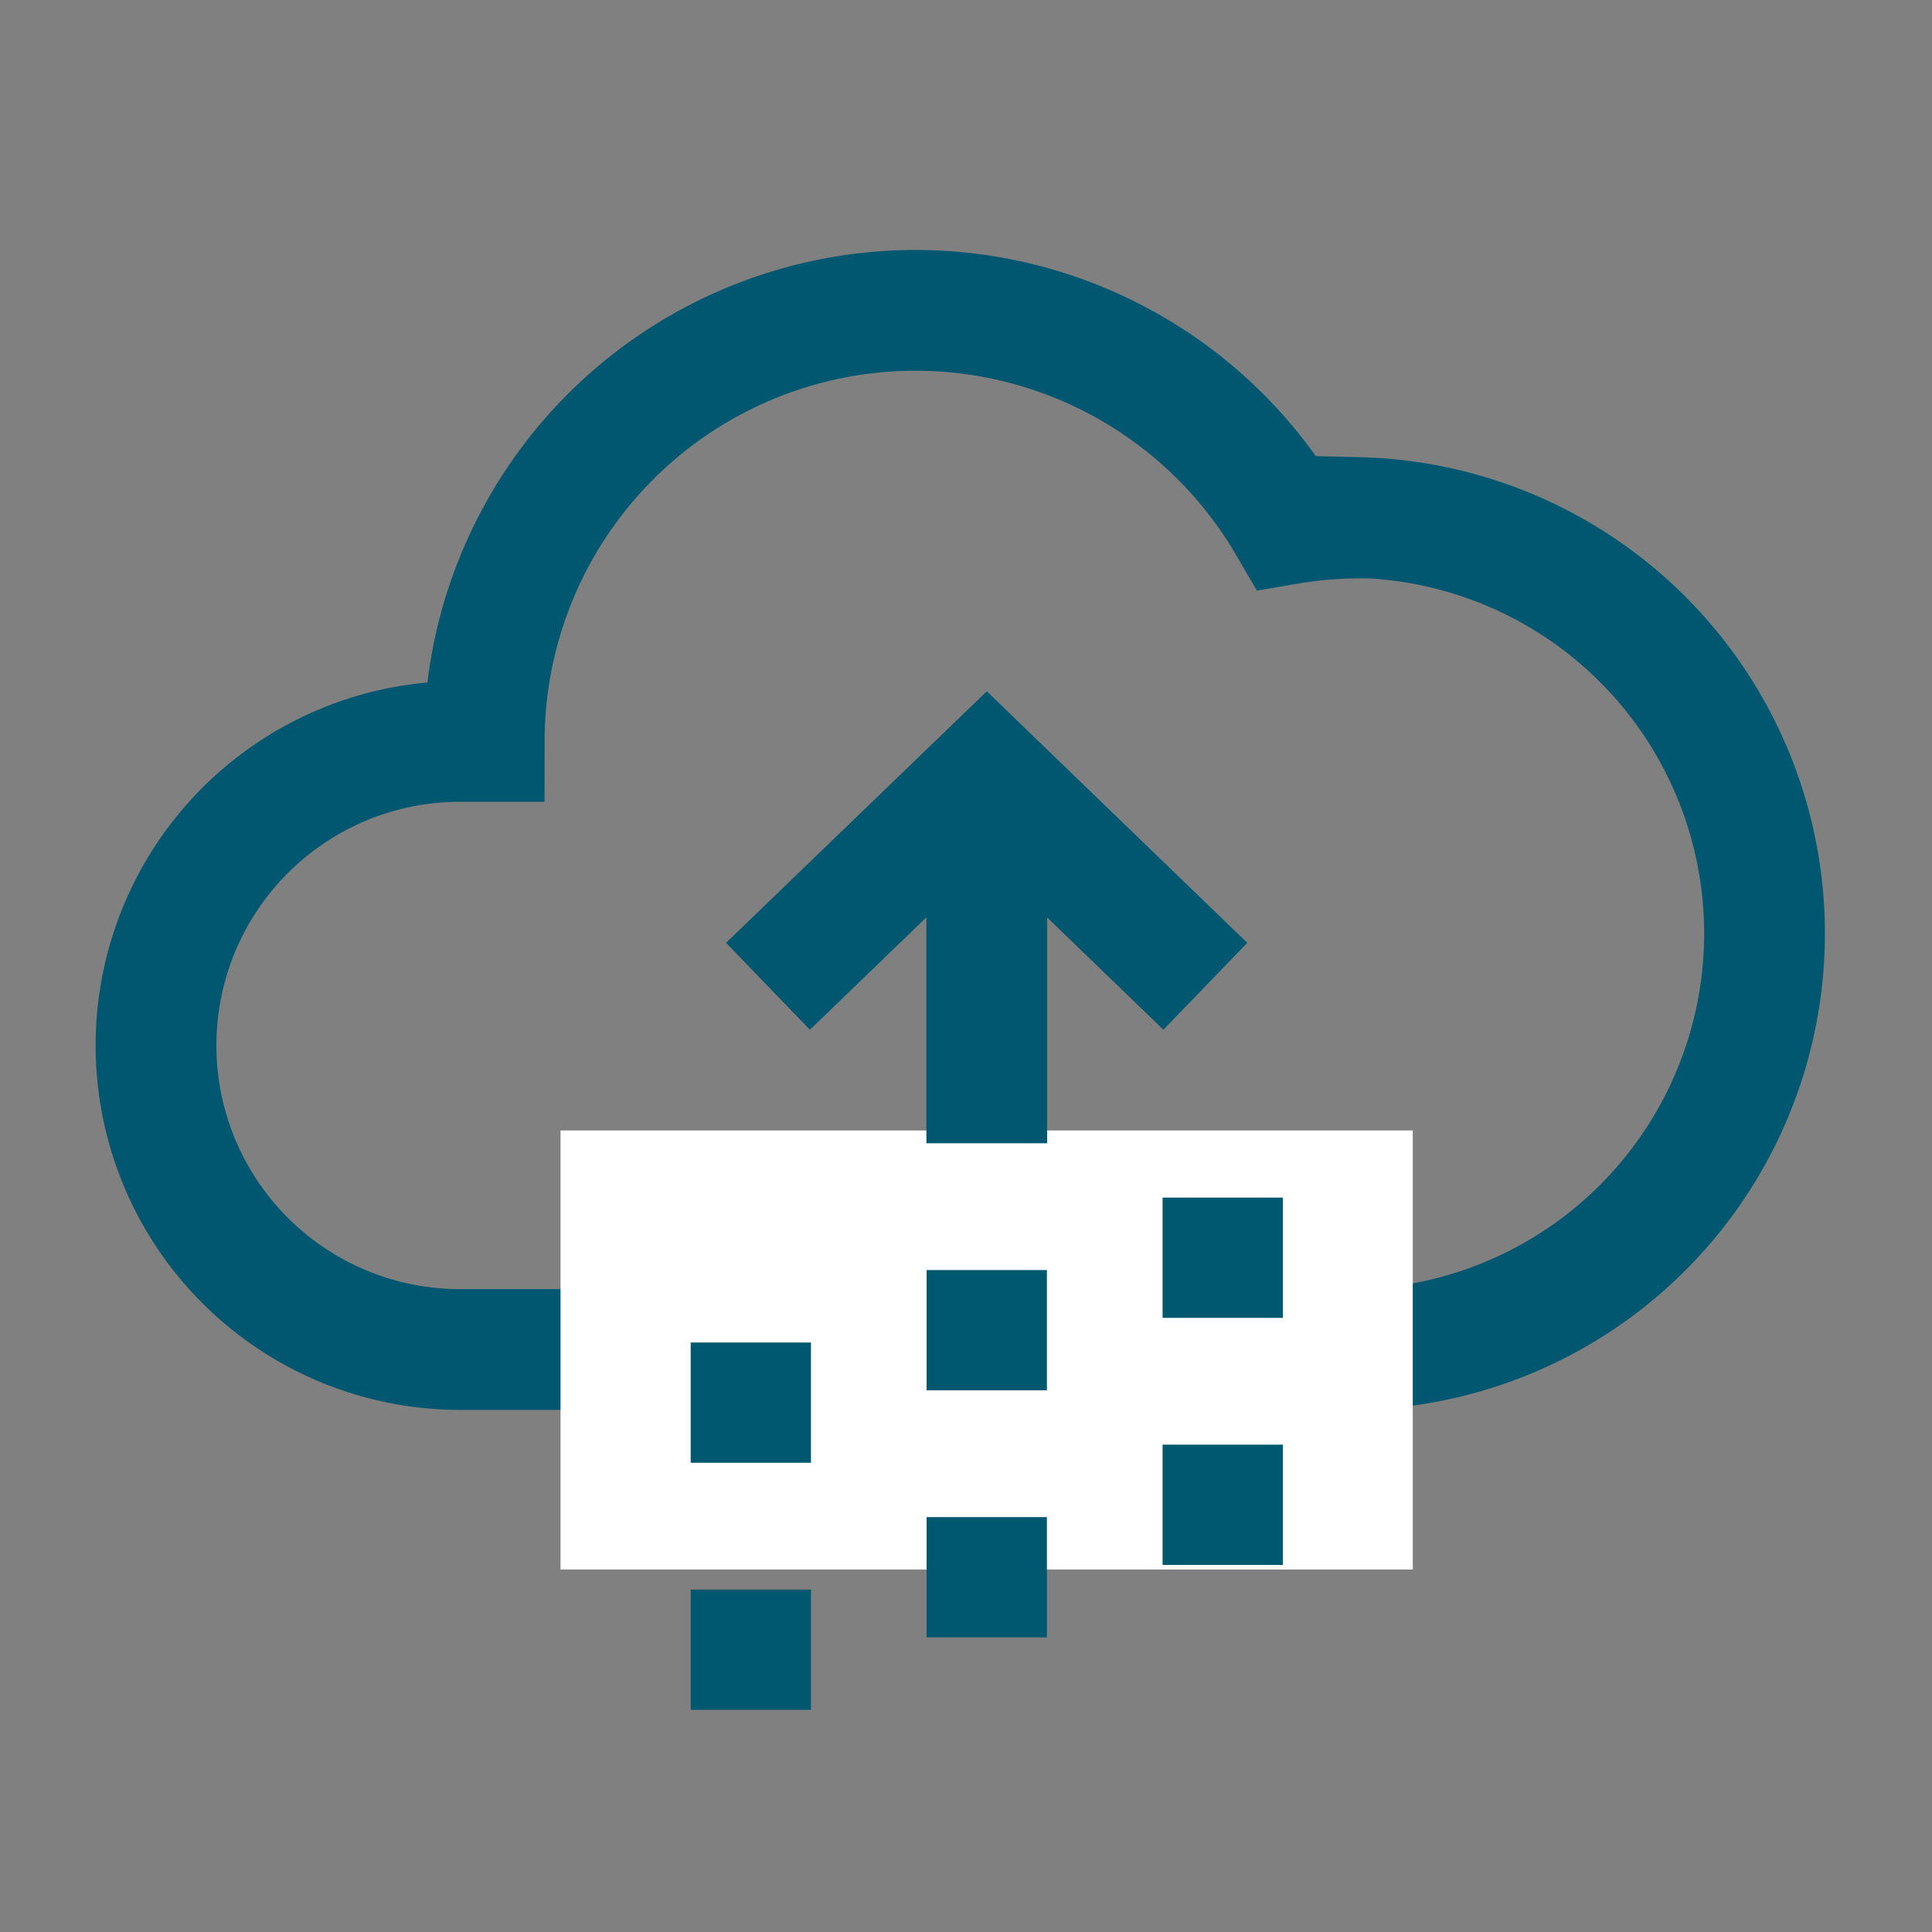 <svg xmlns="http://www.w3.org/2000/svg" viewBox="0 0 80 80"><rect x="0" y="0" width="80" height="80" fill="#808080" stroke="none"/><defs><style>.cls-1,.cls-2{fill:none;stroke:#00576f;stroke-width:5px;}.cls-1{stroke-miterlimit:10;}.cls-2{stroke-miterlimit:56;}.cls-3{fill:#fff;}.cls-4{fill:#005770;}</style></defs><title>redapt_icons_capabilities_2019.09</title><g id="Layer_1" data-name="Layer 1"><path class="cls-1" d="M56.25,21.45a17.52,17.52,0,0,0-2.92.25,17.86,17.86,0,0,0-33.28,9v0c-.33,0-.66,0-1,0a12.59,12.59,0,0,0,0,25.18h37.2a17.23,17.23,0,0,0,0-34.45Z"/><polyline class="cls-2" points="31.8 40.84 40.86 32.1 49.91 40.84"/><rect class="cls-3" x="23.21" y="46.81" width="35.29" height="18.18"/><line class="cls-2" x1="40.86" y1="32.1" x2="40.86" y2="47.34"/><rect class="cls-4" x="28.6" y="55.59" width="4.98" height="4.98"/><rect class="cls-4" x="28.6" y="65.82" width="4.98" height="4.98"/><rect class="cls-4" x="38.37" y="52.59" width="4.98" height="4.98"/><rect class="cls-4" x="38.37" y="62.82" width="4.98" height="4.98"/><rect class="cls-4" x="48.14" y="49.59" width="4.98" height="4.98"/><rect class="cls-4" x="48.14" y="59.82" width="4.98" height="4.98"/></g></svg>
